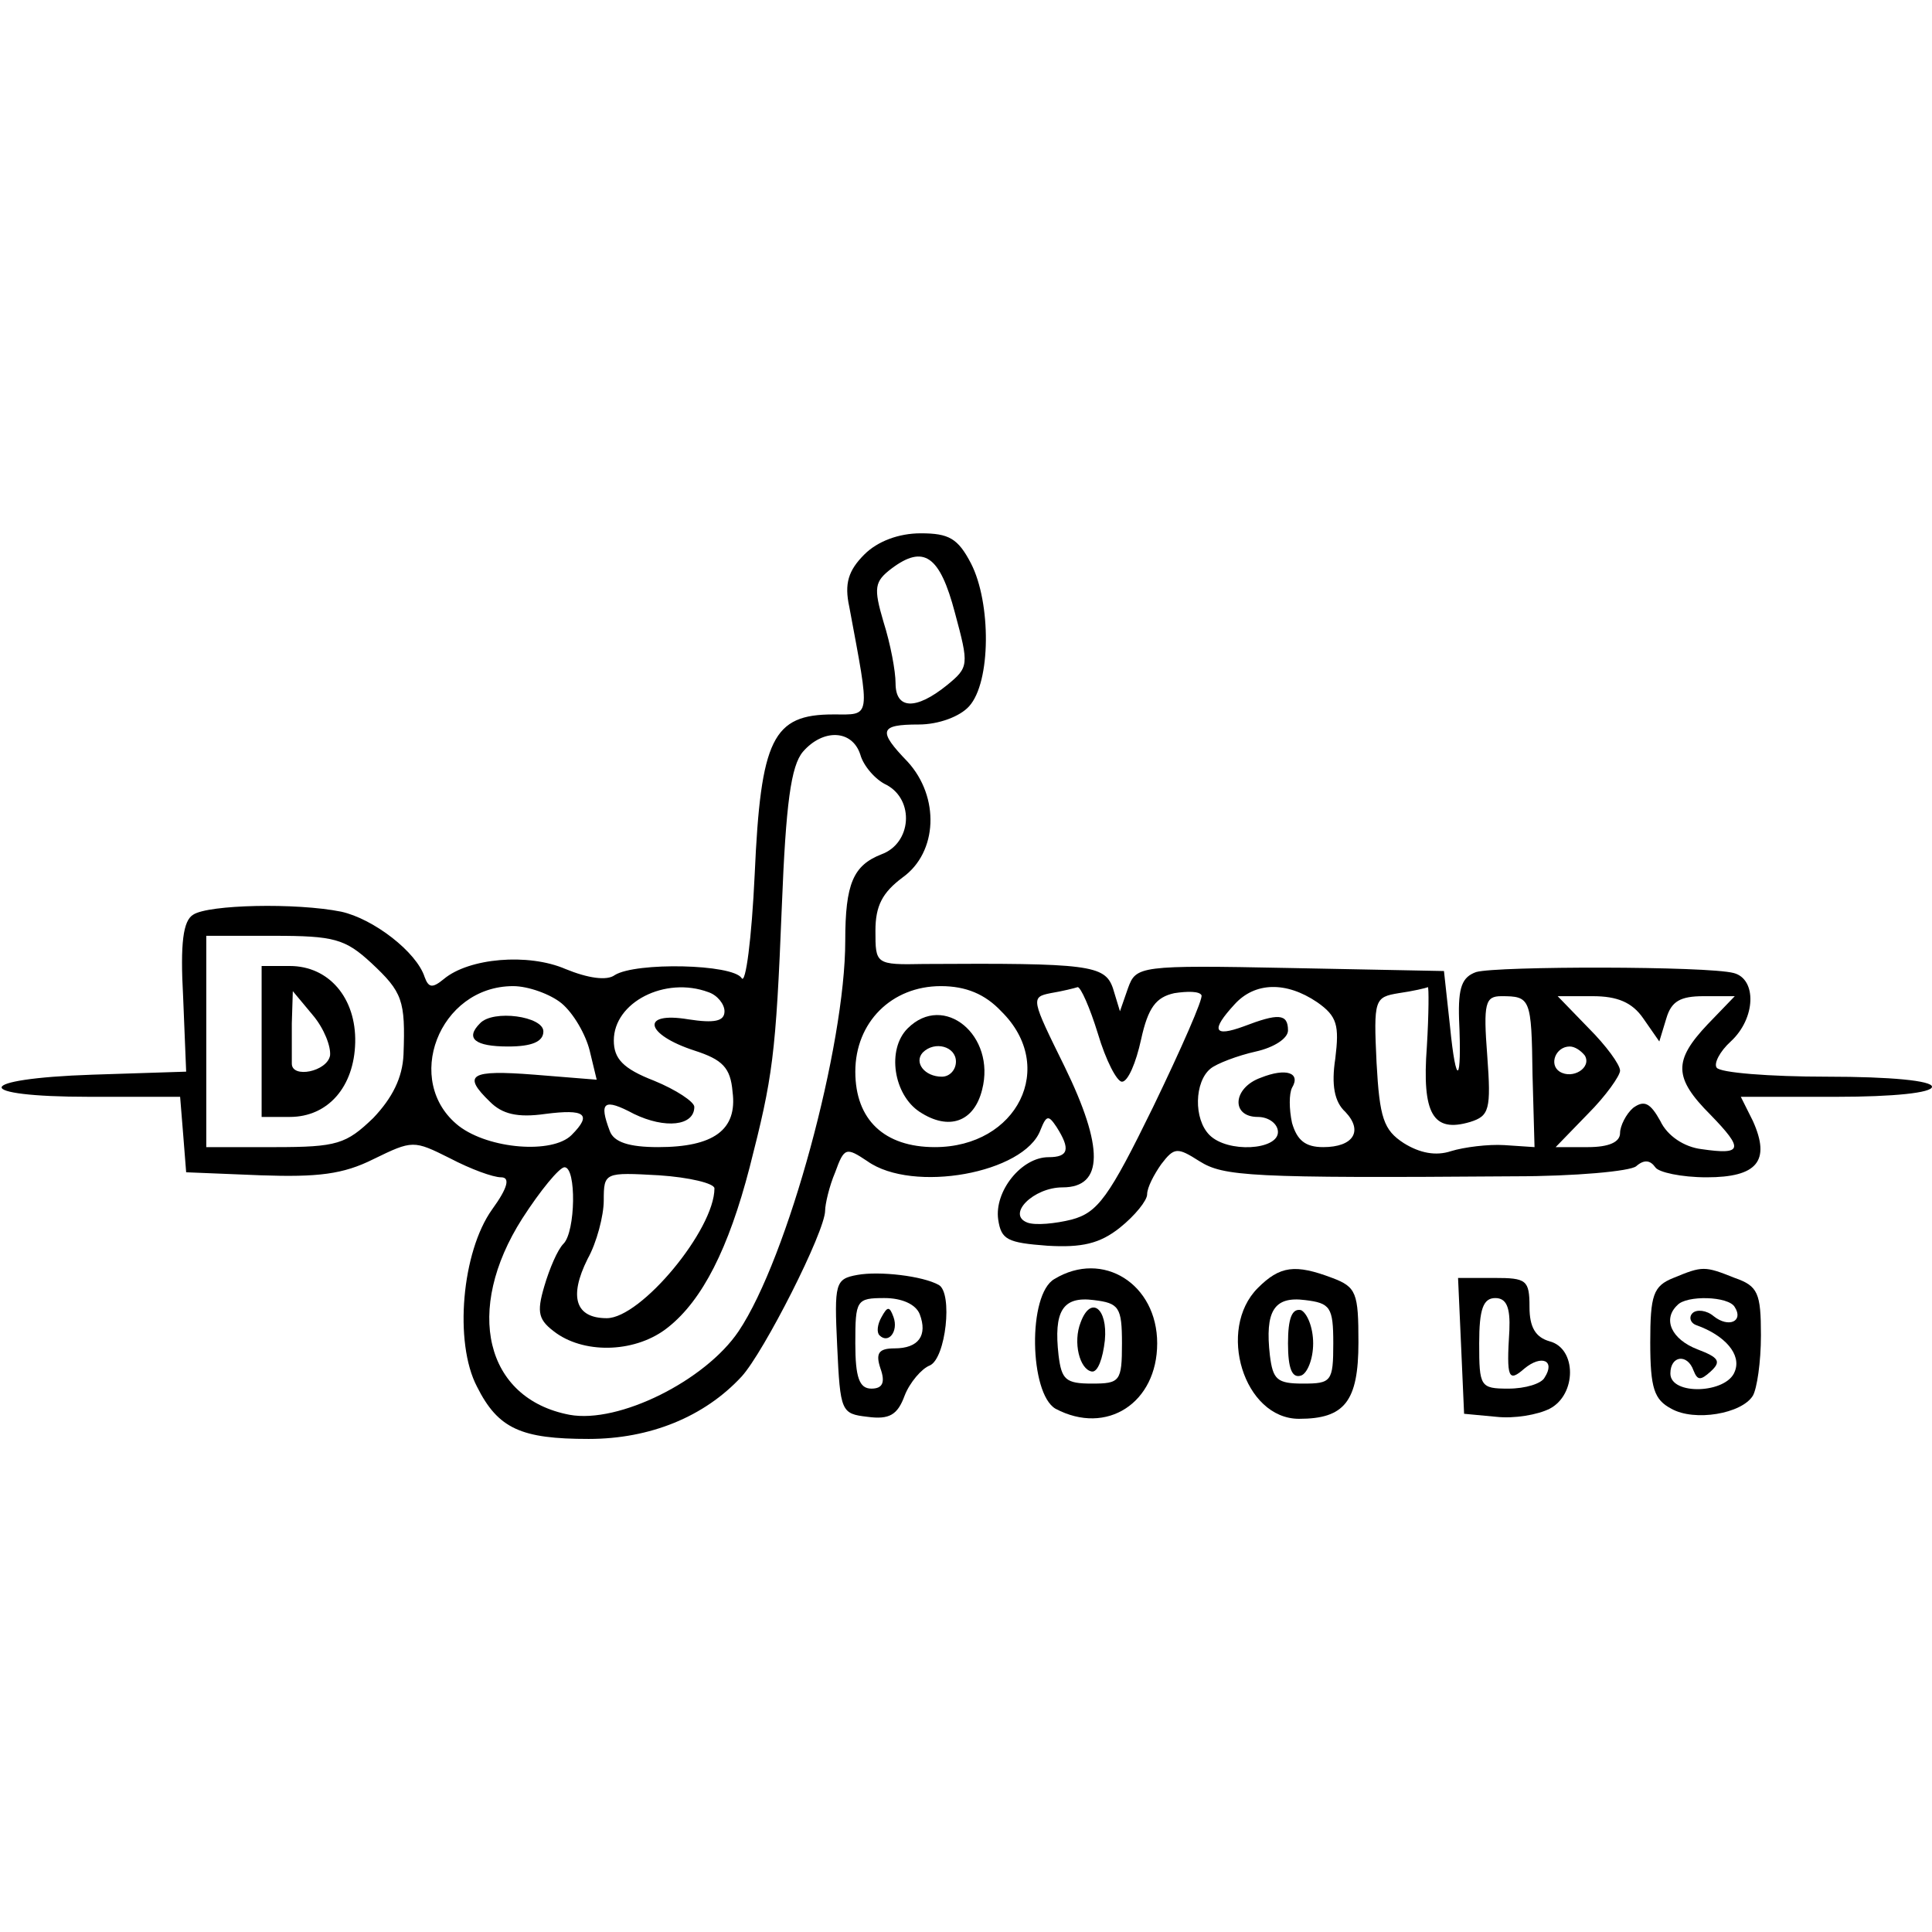 <?xml version="1.0" standalone="no"?>
<!DOCTYPE svg PUBLIC "-//W3C//DTD SVG 20010904//EN"
 "http://www.w3.org/TR/2001/REC-SVG-20010904/DTD/svg10.dtd">
<svg version="1.0" xmlns="http://www.w3.org/2000/svg"
 width="192pt" height="192pt" viewBox="0 0 192 192"
 preserveAspectRatio="xMidYMid meet">
<g transform="translate(0,192) scale(0.1,-0.1)"
fill="#000000" stroke="none">
<path d="M859 1369 c-16 -16 -20 -29 -15 -52 21 -113 22 -107 -16 -107 -60 0
-72 -24 -78 -159 -3 -64 -9 -110 -13 -103 -9 14 -105 16 -126 3 -8 -6 -27 -3
-49 6 -37 16 -96 11 -121 -10 -11 -9 -15 -9 -19 2 -8 25 -51 58 -83 65 -45 9
-132 7 -147 -3 -10 -6 -13 -28 -10 -82 l3 -74 -93 -3 c-119 -4 -121 -22 -3
-22 l90 0 3 -37 3 -38 74 -3 c57 -2 82 1 112 16 39 19 40 19 76 1 21 -11 43
-19 51 -19 9 0 7 -10 -9 -32 -30 -42 -38 -132 -15 -176 21 -42 44 -52 111 -52
61 0 115 22 152 62 22 24 83 144 83 165 0 6 4 24 10 38 9 25 11 25 32 11 45
-32 156 -12 172 31 6 15 8 15 16 3 14 -22 12 -30 -8 -30 -27 0 -54 -34 -50
-62 3 -20 9 -23 49 -26 34 -2 52 2 72 18 15 12 27 27 27 33 0 7 7 20 14 30 13
17 16 17 38 3 24 -15 49 -17 313 -15 60 0 115 5 121 10 8 7 14 6 19 -1 3 -5
26 -10 51 -10 50 0 64 16 46 56 l-12 24 95 0 c57 0 95 4 95 10 0 6 -41 10
-104 10 -58 0 -107 4 -110 9 -3 4 3 16 14 26 25 23 26 62 3 68 -26 7 -235 7
-256 1 -14 -5 -18 -15 -17 -47 3 -65 -3 -68 -9 -7 l-6 55 -153 3 c-150 3 -153
2 -161 -20 l-8 -23 -7 23 c-8 23 -24 25 -188 24 -48 -1 -48 0 -48 33 0 25 7
38 27 53 35 25 37 80 5 115 -30 31 -28 37 11 37 20 0 41 8 50 18 22 24 22 103
2 142 -13 25 -22 30 -50 30 -22 0 -43 -8 -56 -21z m90 -58 c14 -52 14 -54 -8
-72 -31 -25 -51 -24 -51 2 0 12 -5 39 -12 61 -10 34 -9 40 8 53 32 24 48 13
63 -44z m-94 -141 c3 -11 15 -25 26 -30 28 -15 25 -58 -5 -69 -28 -11 -36 -29
-36 -86 0 -104 -57 -315 -106 -388 -33 -49 -119 -92 -168 -83 -84 16 -105 104
-47 195 18 28 37 51 42 51 12 0 11 -64 -1 -76 -6 -6 -14 -25 -19 -42 -8 -27
-6 -34 12 -47 30 -21 80 -19 111 6 34 27 60 78 81 159 23 90 26 110 32 260 4
101 9 139 21 153 20 23 49 22 57 -3z m-486 -207 c31 -29 34 -37 32 -91 -1 -23
-11 -43 -30 -63 -27 -26 -36 -29 -98 -29 l-68 0 0 105 0 105 67 0 c60 0 71 -3
97 -27z m189 -40 c12 -10 24 -31 28 -47 l7 -29 -62 5 c-64 5 -72 0 -44 -27 12
-12 27 -16 55 -12 39 5 47 0 26 -21 -19 -19 -82 -14 -112 9 -56 44 -20 139 54
139 15 0 37 -8 48 -17z m146 11 c9 -3 16 -12 16 -19 0 -10 -10 -12 -36 -8 -48
8 -43 -15 6 -31 28 -9 36 -17 38 -41 5 -38 -19 -55 -74 -55 -29 0 -44 5 -48
16 -11 29 -6 33 24 17 31 -15 60 -12 60 7 0 5 -18 17 -40 26 -31 12 -40 22
-40 40 0 38 51 64 94 48z m291 -19 c56 -55 16 -135 -66 -135 -50 0 -79 27 -79
75 0 49 36 85 85 85 25 0 44 -8 60 -25z m96 -22 c8 -27 19 -48 24 -48 6 0 14
19 19 42 7 32 15 42 33 46 13 2 25 2 27 -2 2 -3 -20 -53 -48 -111 -44 -90 -55
-105 -81 -112 -16 -4 -36 -6 -44 -3 -21 8 6 35 35 35 41 0 41 40 2 120 -33 67
-34 69 -14 73 12 2 24 5 27 6 3 0 12 -20 20 -46z m218 31 c20 -14 22 -23 18
-56 -4 -26 -1 -43 10 -53 18 -19 8 -35 -22 -35 -18 0 -26 7 -31 24 -3 14 -3
29 0 35 9 15 -6 20 -31 10 -28 -10 -30 -39 -3 -39 11 0 20 -7 20 -15 0 -18
-50 -21 -68 -3 -16 16 -15 53 1 66 6 5 27 13 45 17 18 4 32 13 32 21 0 17 -10
17 -44 4 -30 -11 -33 -4 -9 22 20 22 51 23 82 2z m109 -44 c-5 -67 6 -86 43
-75 19 6 21 12 17 66 -4 52 -2 59 14 59 29 0 30 -2 31 -78 l2 -72 -30 2 c-16
1 -40 -2 -53 -6 -15 -5 -31 -2 -47 8 -20 13 -24 25 -27 80 -3 63 -2 65 22 69
14 2 27 5 29 6 1 0 1 -26 -1 -59z m215 28 l16 -23 7 23 c5 17 14 22 37 22 l31
0 -27 -28 c-34 -36 -34 -53 3 -90 33 -34 32 -40 -9 -34 -17 2 -34 13 -41 28
-10 18 -16 21 -27 13 -7 -6 -13 -18 -13 -25 0 -9 -11 -14 -32 -14 l-32 0 32
33 c18 18 32 38 32 43 0 6 -14 25 -31 42 l-31 32 35 0 c24 0 39 -6 50 -22z
m-58 -37 c7 -12 -12 -24 -25 -16 -11 7 -4 25 10 25 5 0 11 -4 15 -9z m-865
-132 c0 -41 -73 -129 -107 -129 -31 0 -38 21 -19 59 9 16 16 43 16 58 0 28 1
28 55 25 30 -2 55 -8 55 -13z"/>
<path d="M260 885 l0 -75 28 0 c38 0 64 30 65 74 1 44 -26 76 -65 76 l-28 0 0
-75z m68 -14 c-3 -16 -38 -23 -38 -8 0 4 0 22 0 40 l1 32 20 -24 c11 -13 18
-31 17 -40z"/>
<path d="M477 903 c-15 -15 -5 -23 28 -23 24 0 35 5 35 15 0 15 -50 22 -63 8z"/>
<path d="M902 898 c-21 -21 -14 -66 12 -83 29 -19 54 -10 62 22 14 54 -38 97
-74 61z m48 -33 c0 -8 -6 -15 -14 -15 -17 0 -28 14 -19 24 12 12 33 6 33 -9z"/>
<path d="M852 653 c-22 -4 -23 -8 -20 -71 3 -65 4 -67 30 -70 22 -3 30 2 37
21 5 13 17 27 25 30 16 7 23 72 9 80 -16 9 -59 14 -81 10z m62 -39 c8 -21 -1
-34 -25 -34 -16 0 -19 -5 -14 -20 5 -14 2 -20 -9 -20 -12 0 -16 11 -16 45 0
43 1 45 29 45 17 0 31 -6 35 -16z"/>
<path d="M876 611 c-4 -7 -5 -15 -2 -18 9 -9 19 4 14 18 -4 11 -6 11 -12 0z"/>
<path d="M1048 649 c-27 -15 -25 -114 1 -129 51 -27 101 6 101 65 0 59 -54 93
-102 64z m67 -64 c0 -38 -2 -40 -30 -40 -26 0 -30 4 -33 28 -5 44 4 59 35 55
25 -3 28 -7 28 -43z"/>
<path d="M1074 606 c-8 -20 -1 -47 11 -49 6 -1 11 13 13 31 3 32 -14 45 -24
18z"/>
<path d="M1250 640 c-41 -41 -14 -130 41 -130 45 0 59 17 59 76 0 49 -2 55
-26 64 -37 14 -52 12 -74 -10z m75 -55 c0 -38 -2 -40 -30 -40 -26 0 -30 4 -33
28 -5 44 4 59 35 55 25 -3 28 -7 28 -43z"/>
<path d="M1280 585 c0 -25 4 -35 13 -32 6 2 12 16 12 32 0 16 -6 30 -12 33 -9
2 -13 -8 -13 -33z"/>
<path d="M1663 650 c-20 -8 -23 -17 -23 -64 0 -46 4 -57 21 -66 23 -13 70 -5
81 13 4 7 8 33 8 60 0 42 -3 49 -26 57 -30 12 -32 12 -61 0z m61 -29 c9 -14
-6 -21 -21 -9 -7 6 -17 7 -21 3 -4 -4 -2 -10 4 -12 28 -10 45 -29 38 -46 -8
-22 -64 -24 -64 -2 0 18 17 20 23 3 4 -10 7 -10 17 -1 11 10 8 14 -13 22 -26
10 -35 30 -20 44 9 10 51 9 57 -2z"/>
<path d="M1452 583 l3 -68 32 -3 c18 -2 41 2 53 8 27 14 27 60 0 67 -14 4 -20
14 -20 34 0 27 -3 29 -35 29 l-36 0 3 -67z m48 15 c-3 -48 -1 -52 15 -38 17
14 31 8 20 -9 -3 -6 -19 -11 -36 -11 -28 0 -29 2 -29 45 0 34 4 45 16 45 11 0
15 -9 14 -32z"/>
</g>
</svg>
